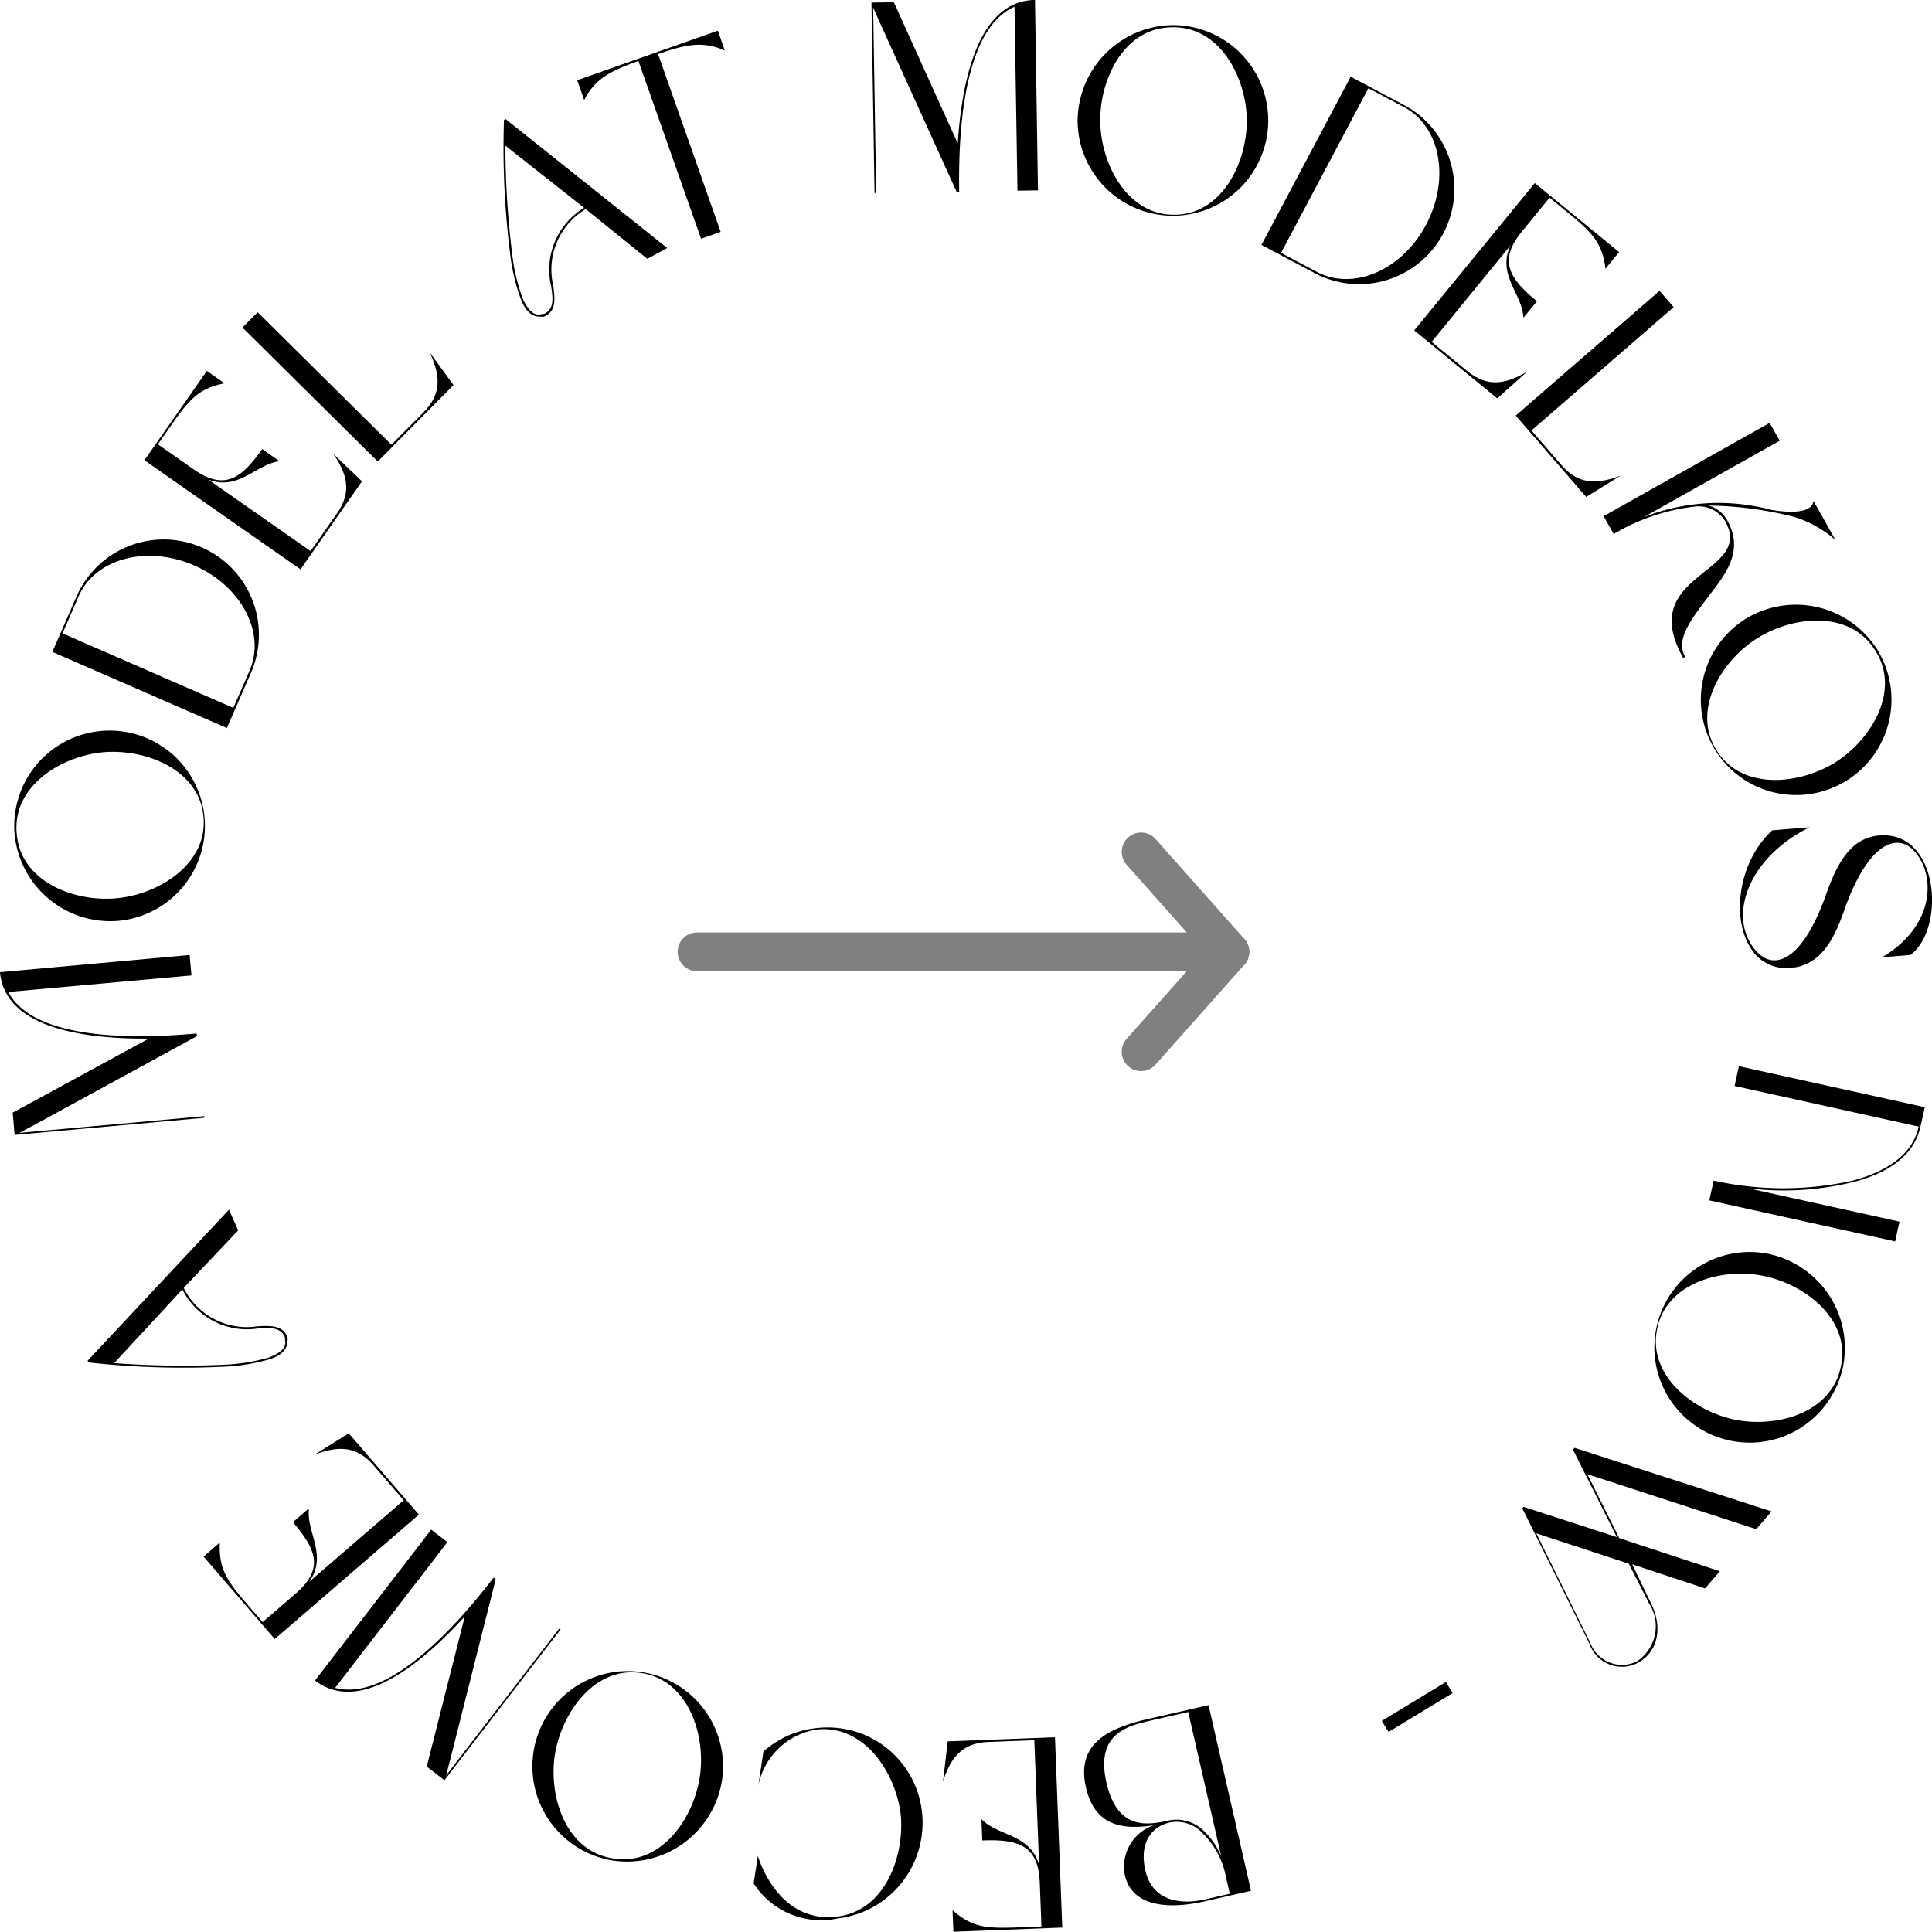 <svg xmlns="http://www.w3.org/2000/svg" width="99.787" height="99.771" viewBox="0 0 99.787 99.771">
  <g id="Group_8" data-name="Group 8" transform="translate(-1238 -4695)">
    <path id="Become_a_model_at_modelkos_now_-" data-name="Become a model at modelkos now -" d="M1111.489,1146.012a2.256,2.256,0,0,0-1.509,2.589c.358,1.563,2.128,1.8,4.164,1.334l2.349-.537-2.192-9.588-3.219.737c-2.089.491-3.612,1.326-3.113,3.513C1108.411,1145.988,1109.75,1146.282,1111.489,1146.012Zm-2.46-2.194c-.56-2.445.964-2.908,2.185-3.187l2.037-.466,1.705,7.456a3.937,3.937,0,0,0-.826-1.24,2.006,2.006,0,0,0-1.857-.619C1111.093,1146.032,1109.585,1146.249,1109.029,1143.818Zm2.01,4.542c-.339-1.48.35-2.281,1.259-2.489a1.834,1.834,0,0,1,1.739.6,4.218,4.218,0,0,1,1.156,2.18l.205.9-1.276.292C1112.818,1150.139,1111.394,1149.907,1111.04,1148.359Zm-5.49-.294c-.467-1.627-2.134-1.479-2.977-2.367l.042,1.1c1.907-.074,2.9.28,2.97,2.187l.086,2.255-1.141.045c-1.7.065-2.425.023-3.449-.886l.042,1.113,5.624-.215-.377-9.829-5.54.213-.242,2.073c.447-1.425,1.15-2,2.362-2.043l2.353-.09Zm-10.421,2.664c-3.129.388-4.106-3.14-4.106-3.14l-.216,1.433a4.152,4.152,0,0,0,4.335,1.807,4.978,4.978,0,0,0,4.361-5.486,4.9,4.9,0,0,0-5.475-4.345,4.789,4.789,0,0,0-2.717,1.211l-.263,1.75a3.657,3.657,0,0,1,3-2.888c2.437-.282,4.094,2.193,4.355,4.388C1098.609,1147.632,1097.581,1150.435,1095.128,1150.729Zm-11.549-2.886a4.967,4.967,0,0,0,5.6-4.2,4.923,4.923,0,1,0-5.6,4.2Zm.031-.108c-2.468-.323-3.394-3.126-3.078-5.323.33-2.162,2.033-4.631,4.465-4.262,2.412.347,3.346,3.166,3.034,5.321C1087.72,1145.655,1086.029,1148.1,1083.61,1147.734Zm-15.461-9.2c2.34,1.8,5.571-.931,7.737-3.308l-1.965,7.755.916.705,6-7.791-.066-.05-5.85,7.592.252-.966,2.309-9.16-.11-.085c-1.548,2.008-5.261,6.463-8.182,5.689l5.8-7.526-.838-.646Zm-.3-5.094c.981-1.38-.175-2.591-.008-3.8l-.833.72c1.247,1.444,1.589,2.437.145,3.684l-1.708,1.475-.747-.865c-1.11-1.286-1.531-1.88-1.461-3.249l-.843.729,3.678,4.26,7.445-6.427-3.624-4.2-1.77,1.106c1.393-.541,2.278-.348,3.069.571l1.539,1.782Zm-3.668-18.153-.475-1.069-7.3,7.8.04.089a44.2,44.2,0,0,0,7.019.22,9.921,9.921,0,0,0,2.33-.381c.6-.191.921-.5.921-.912a.344.344,0,0,0,0-.243c-.229-.585-.8-.592-1.54-.551a3.633,3.633,0,0,1-3.807-1.982Zm-2.882,3.049a3.734,3.734,0,0,0,3.9,2.017c.675-.056,1.211-.05,1.4.476a.829.829,0,0,0,.016.206c.035.351-.321.615-.854.821a9.929,9.929,0,0,1-2.306.37,47.254,47.254,0,0,1-5.678-.084Zm-9.42-16.386c.266,2.941,4.467,3.457,7.682,3.431l-7.026,3.825.1,1.151,9.8-.885-.007-.084-9.547.863.881-.471,8.291-4.526-.012-.138c-2.525.227-8.317.527-9.733-2.142l9.462-.855-.095-1.054Zm.758-7.093a4.968,4.968,0,0,0,5.419,4.437,4.924,4.924,0,1,0-5.419-4.437Zm.113,0c-.276-2.473,2.222-4.043,4.432-4.263,2.177-.2,4.982.866,5.206,3.316.241,2.424-2.274,4.005-4.439,4.218C1055.754,1098.355,1052.976,1097.3,1052.75,1094.862Zm12.118-8.429a4.918,4.918,0,0,0-9.015-3.932l-1.269,2.912,9.015,3.932Zm-9.76-1.977.835-1.916c.853-1.954,3.53-2.656,5.968-1.592s3.708,3.486,2.856,5.44l-.836,1.916Zm7.528-7.945c1.579.611,2.469-.807,3.684-.943l-.9-.631c-1.093,1.565-1.972,2.141-3.536,1.048l-1.85-1.293.654-.936c.974-1.393,1.447-1.947,2.79-2.216l-.914-.639-3.224,4.613,8.062,5.635,3.175-4.545-1.506-1.443c.866,1.217.9,2.122.2,3.115l-1.349,1.93Zm11.437-6.567c.638,1.356.524,2.243-.32,3.095l-1.656,1.673-6.91-6.842-.784.791,6.988,6.921,3.912-3.95Zm11.242-4.833,1.029-.557-8.349-6.662-.086.047a44.246,44.246,0,0,0,.332,7.013,9.945,9.945,0,0,0,.562,2.295c.237.584.572.878.982.846a.346.346,0,0,0,.243-.02c.564-.274.526-.84.427-1.579a3.632,3.632,0,0,1,1.677-3.951Zm-3.265-2.635a3.735,3.735,0,0,0-1.705,4.046c.109.67.145,1.2-.364,1.433a.858.858,0,0,0-.205.031c-.347.061-.639-.272-.886-.787a9.941,9.941,0,0,1-.548-2.269,47.019,47.019,0,0,1-.362-5.667Zm6.04,1.6,1.012-.357-3.234-9.184c1.4-.478,2.267-.7,3.451-.182l-.361-1.025-7.266,2.559.361,1.024c.576-1.132,1.4-1.512,2.8-2.021Zm17.247-12.336c-2.953.048-3.778,4.2-3.99,7.408l-3.3-7.29-1.156.019.159,9.834h.084l-.156-9.583.406.913,3.9,8.6.139,0c-.041-2.536.088-8.334,2.855-9.549l.154,9.5,1.059-.017Zm7.041,1.3a4.968,4.968,0,0,0-4.838,5.064,4.923,4.923,0,1,0,4.838-5.064Zm-.012.113c2.485-.087,3.861,2.526,3.911,4.744.029,2.187-1.245,4.9-3.7,4.937-2.436.056-3.82-2.573-3.867-4.749C1108.651,1055.879,1109.919,1053.19,1112.365,1053.152Zm7.474,12.727a4.918,4.918,0,0,0,4.609-8.688l-2.806-1.488-4.608,8.688Zm2.717-9.581,1.847.979c1.882,1,2.378,3.722,1.131,6.073s-3.759,3.43-5.643,2.432l-1.845-.98Zm7.345,8.111c-.729,1.528.619,2.522.661,3.745l.7-.851c-1.477-1.208-1.985-2.127-.776-3.605l1.429-1.746.884.723c1.315,1.077,1.832,1.589,2,2.949l.707-.863-4.355-3.564-6.229,7.611,4.291,3.512,1.554-1.392c-1.279.771-2.184.732-3.122-.036l-1.822-1.49Zm5.682,11.9c-1.4.532-2.277.351-3.062-.554l-1.542-1.779,7.345-6.371-.731-.841-7.429,6.445,3.642,4.2Zm5.4,2.352c1.549,2.757-4.651,2.645-2.167,7.066l.1-.055c-.477-.85.207-1.794,1.01-2.869.962-1.275,2.112-2.5,1.157-4.2a1.573,1.573,0,0,0-.965-.752,19.182,19.182,0,0,1,4.4.58,5.893,5.893,0,0,1,2.16,1.2l-1.132-2.016c-.107.891-2.243.446-2.243.446a10.513,10.513,0,0,0-6.524.39l7.02-3.945-.518-.923-8.575,4.818.518.923a10.53,10.53,0,0,1,4.2-1.419A1.607,1.607,0,0,1,1140.986,1078.662Zm7.826,6.585a4.968,4.968,0,0,0-6.843-1.493,4.924,4.924,0,1,0,6.843,1.493Zm-.1.048c1.369,2.077-.146,4.611-2.014,5.81-1.851,1.163-4.832,1.49-6.144-.592-1.315-2.051.208-4.6,2.041-5.774C1144.447,1083.546,1147.4,1083.227,1148.709,1085.3Zm.235,9.6c-1.584.127-2.257,1.649-2.8,3.19-1.225,3.356-2.635,3.721-3.473,2.866-1.613-1.632-.656-4.839,2.677-6.479l-1.93.156c-1.886,1.732-2.184,4.957-.848,6.442a2.151,2.151,0,0,0,1.8.665c1.638-.133,2.313-1.641,2.843-3.206,1.309-3.516,2.827-3.751,3.623-2.725.992,1.2.989,3.749-1.745,5.382l1.458-.118c1.834-1.35,1.493-6.424-1.6-6.173Zm2.349,14.035-9.6-2.119-.225,1.021,9.509,2.1c-.323,1.47-1.665,2.315-3.4,2.79a16.624,16.624,0,0,1-7.189,0l-.225,1.02,9.6,2.119.224-1.021-7.808-1.722a14.973,14.973,0,0,0,5.436-.328c1.752-.44,3.122-1.351,3.449-2.834Zm-4.219,13.384a4.967,4.967,0,0,0-3.9-5.818,4.923,4.923,0,1,0,3.9,5.818Zm-.107-.036c-.452,2.445-3.3,3.223-5.478,2.793-2.141-.444-4.517-2.275-4.02-4.683.471-2.391,3.338-3.174,5.472-2.749C1145.107,1118.066,1147.458,1119.883,1146.967,1122.281Zm-16.461,7.372,3.466,6.985a1.771,1.771,0,0,0,2.483,1c1.076-.563,1.335-1.866.656-3.17l-.931-1.927,3.765,1.245.766-.886-5.2-1.712-1.645-3.3,8.723,2.838.791-.917-10.177-3.284-.081.095,2.267,4.516-4.817-1.562Zm5.5,2.856,1.037,2.037a2.177,2.177,0,0,1-.637,3.02,1.749,1.749,0,0,1-2.394-.981l-2.784-5.644Zm-9.1,6.684-.348-.572-3.31,2.009.348.572Z" transform="translate(186.12 3643.26)" fill-rule="evenodd"/>
    <g id="arrow-left" transform="translate(1274 4739)">
      <line id="Line_2" data-name="Line 2" x1="27.523" transform="translate(0 5.161)" fill="none" stroke="gray" stroke-linecap="round" stroke-linejoin="round" stroke-width="2"/>
      <line id="Line_3" data-name="Line 3" x1="4.587" y1="5.161" transform="translate(22.936)" fill="none" stroke="gray" stroke-linecap="round" stroke-linejoin="round" stroke-width="2"/>
      <line id="Line_4" data-name="Line 4" x1="4.587" y2="5.161" transform="translate(22.936 5.161)" fill="none" stroke="gray" stroke-linecap="round" stroke-linejoin="round" stroke-width="2"/>
    </g>
  </g>
</svg>
